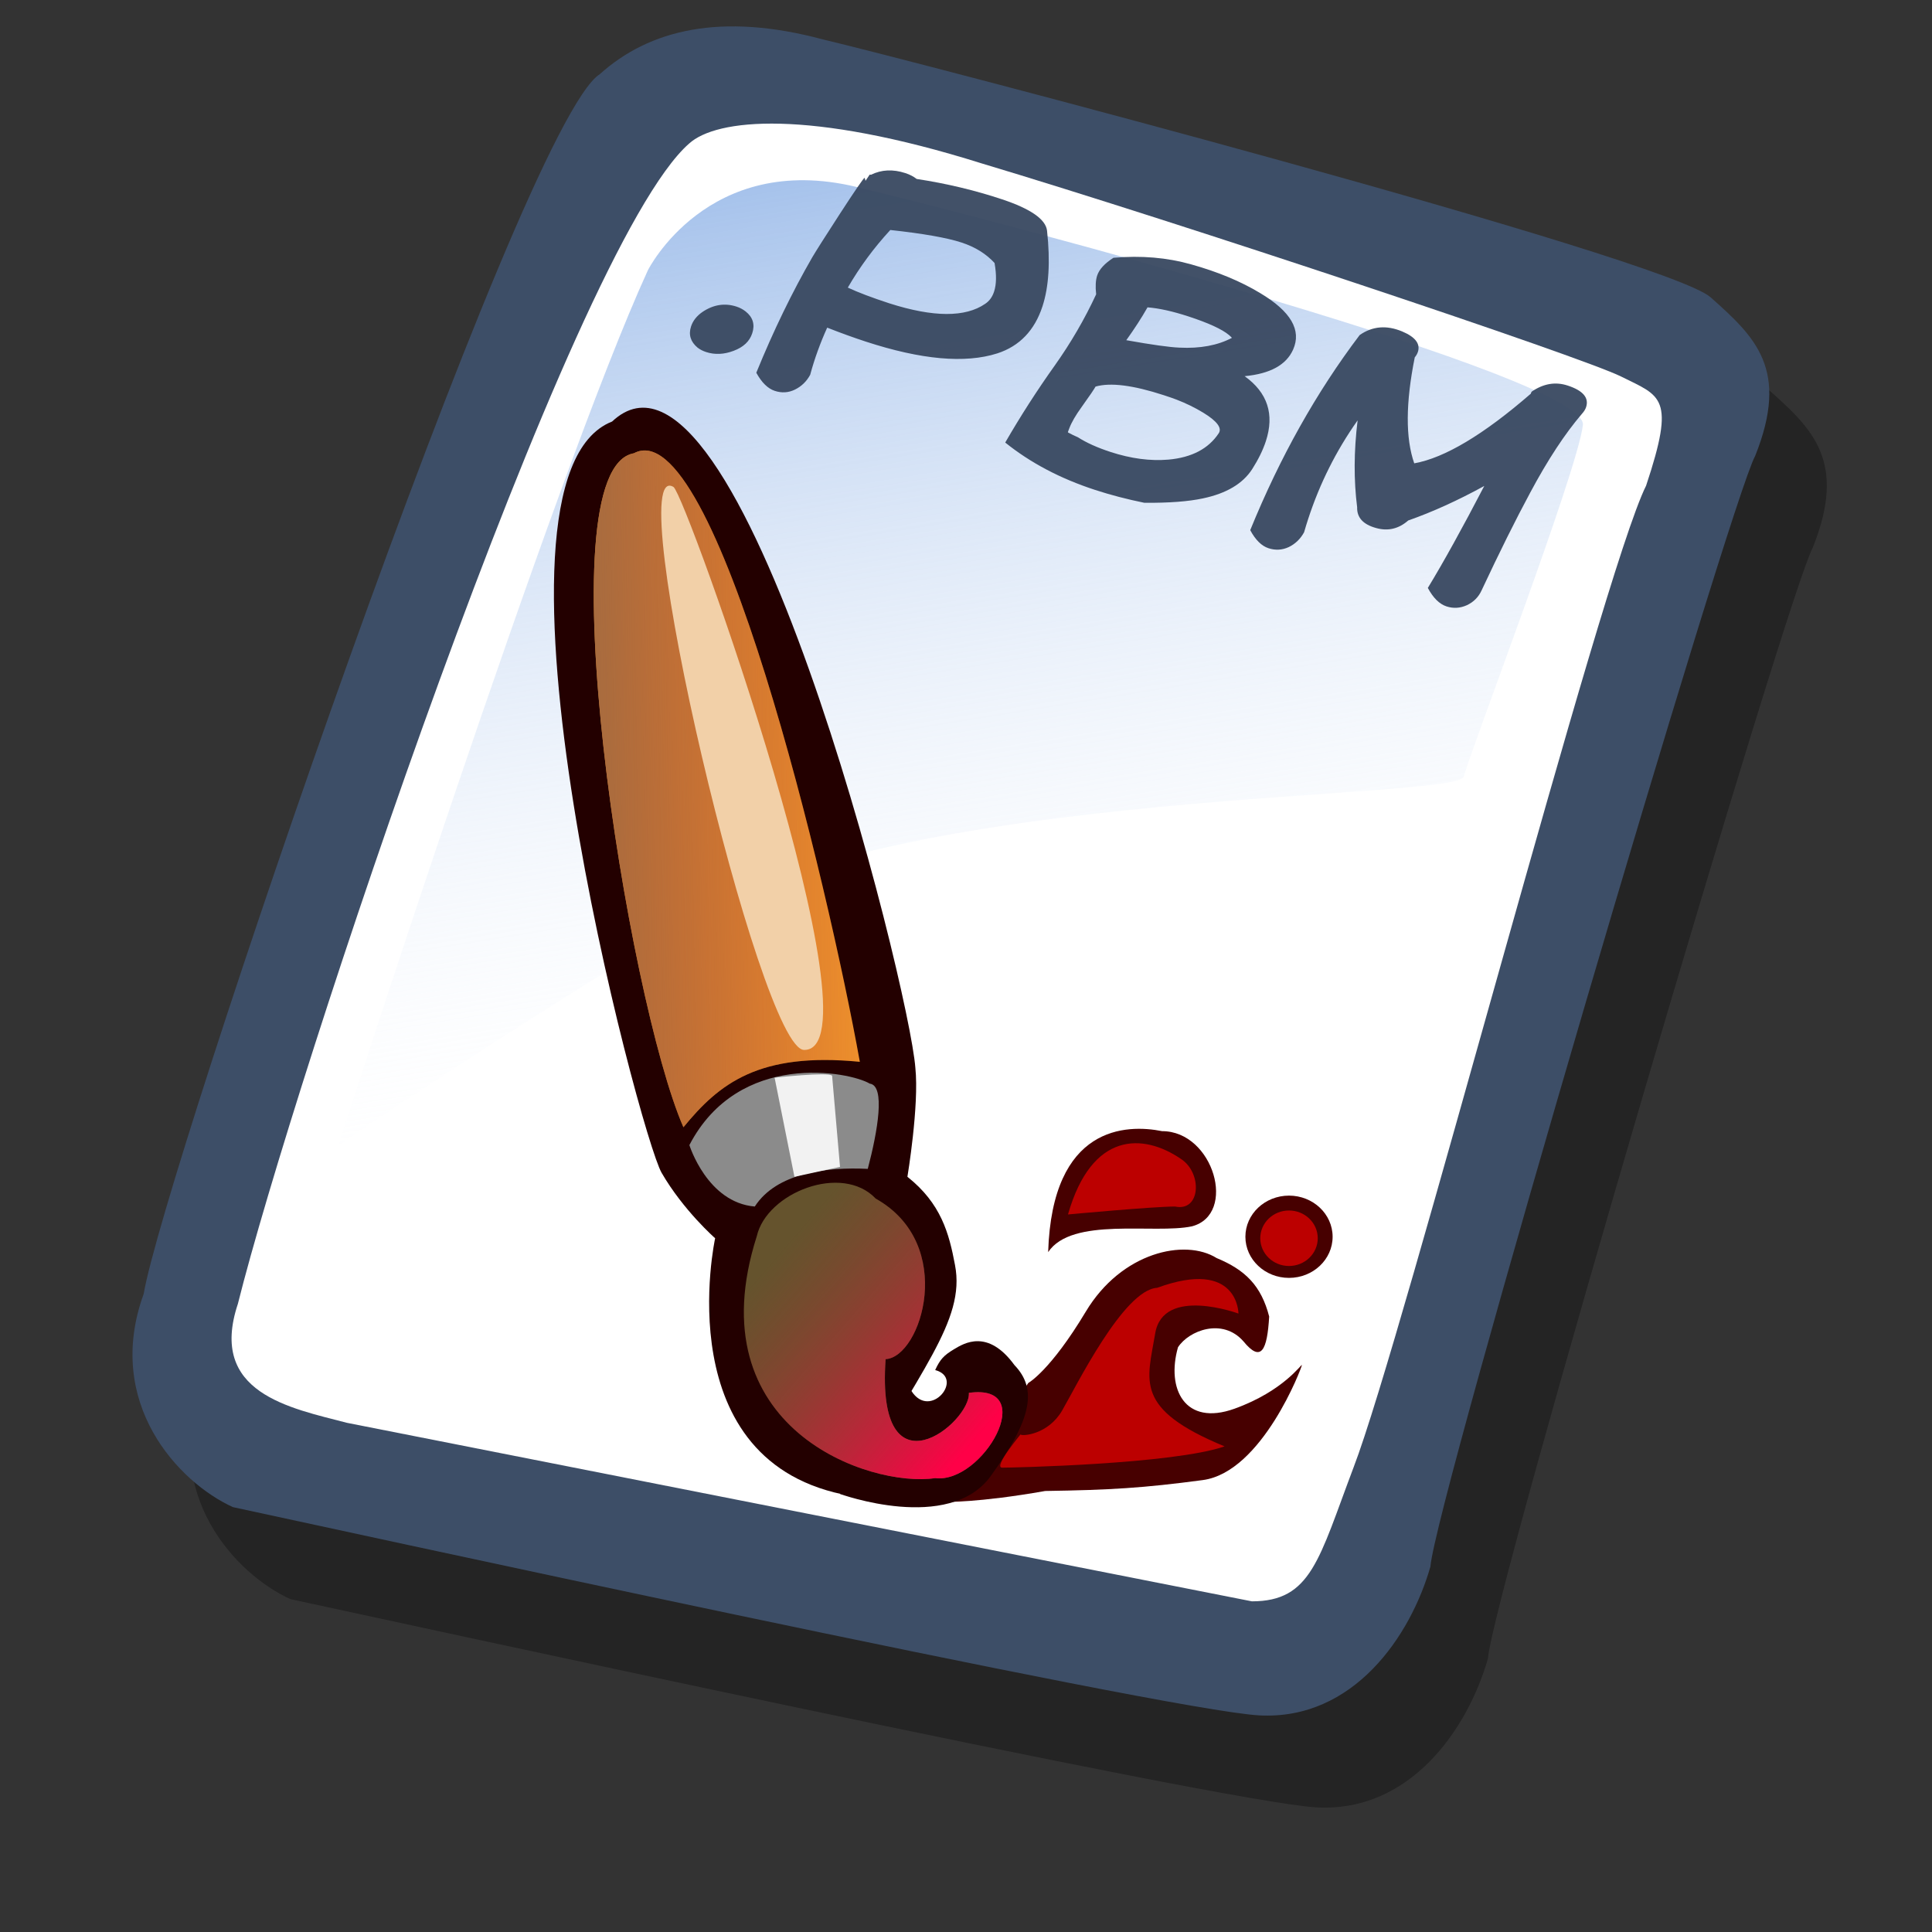 <?xml version="1.0" encoding="UTF-8" standalone="no"?>
<!DOCTYPE svg PUBLIC "-//W3C//DTD SVG 20010904//EN"
"http://www.w3.org/TR/2001/REC-SVG-20010904/DTD/svg10.dtd">
<!-- Created with Sodipodi ("http://www.sodipodi.com/") -->
<svg
   id="svg596"
   sodipodi:version="0.32"
   width="72pt"
   height="72pt"
   sodipodi:docbase="/home/zeus/.icons/gartoon/scalable/mimetypes"
   sodipodi:docname="gnome-mime-image-x-portable-bitmap.svg"
   xmlns="http://www.w3.org/2000/svg"
   xmlns:sodipodi="http://sodipodi.sourceforge.net/DTD/sodipodi-0.dtd"
   xmlns:xlink="http://www.w3.org/1999/xlink"
   xmlns:inkscape="http://www.inkscape.org/namespaces/inkscape"
   inkscape:version="0.40"
   xmlns:rdf="http://www.w3.org/1999/02/22-rdf-syntax-ns#"
   xmlns:cc="http://web.resource.org/cc/"
   xmlns:dc="http://purl.org/dc/elements/1.1/">
  <rect width="100%" height="100%" fill="#333333" stroke="none"/>
  <defs
     id="defs598">
    <linearGradient
       id="linearGradient612">
      <stop
         style="stop-color:#7fa8e3;stop-opacity:0.741;"
         offset="0"
         id="stop613" />
      <stop
         style="stop-color:#ffffff;stop-opacity:0;"
         offset="1"
         id="stop614" />
    </linearGradient>
    <linearGradient
       id="linearGradient626">
      <stop
         style="stop-color:#ff0047;stop-opacity:1;"
         offset="0"
         id="stop627" />
      <stop
         style="stop-color:#ab322d;stop-opacity:0;"
         offset="1"
         id="stop628" />
    </linearGradient>
    <linearGradient
       id="linearGradient618">
      <stop
         style="stop-color:#956d47;stop-opacity:1;"
         offset="0"
         id="stop619" />
      <stop
         style="stop-color:#ab322d;stop-opacity:0;"
         offset="1"
         id="stop620" />
    </linearGradient>
    <linearGradient
       id="linearGradient614">
      <stop
         style="stop-color:#000;stop-opacity:1;"
         offset="0"
         id="stop615" />
      <stop
         style="stop-color:#fff;stop-opacity:1;"
         offset="1"
         id="stop616" />
    </linearGradient>
    <linearGradient
       xlink:href="#linearGradient618"
       id="linearGradient617"
       x1="-0.196"
       y1="0.57"
       x2="1.078"
       y2="0.523"
       gradientUnits="objectBoundingBox"
       spreadMethod="pad" />
    <linearGradient
       xlink:href="#linearGradient626"
       id="linearGradient625"
       x1="43"
       y1="77.398"
       x2="28.538"
       y2="63.015"
       gradientUnits="userSpaceOnUse"
       spreadMethod="pad"
       gradientTransform="matrix(0.934,0,0,1.071,-1.516226e-6,-1.716230e-7)" />
    <linearGradient
       xlink:href="#linearGradient612"
       id="linearGradient636"
       x1="16.411"
       y1="10.607"
       x2="24.624"
       y2="61.667"
       gradientUnits="userSpaceOnUse"
       spreadMethod="pad" />
    <linearGradient
       inkscape:collect="always"
       xlink:href="#linearGradient618"
       id="linearGradient1112"
       gradientUnits="userSpaceOnUse"
       spreadMethod="pad"
       x1="14.044"
       y1="22.933"
       x2="54.456"
       y2="21.446"
       gradientTransform="scale(0.627,1.595)" />
    <linearGradient
       inkscape:collect="always"
       xlink:href="#linearGradient626"
       id="linearGradient1113"
       gradientUnits="userSpaceOnUse"
       gradientTransform="matrix(0.934,0,0,1.071,-1.516226e-6,-1.716230e-7)"
       spreadMethod="pad"
       x1="43"
       y1="77.398"
       x2="28.538"
       y2="63.015" />
  </defs>
  <sodipodi:namedview
     id="base"
     inkscape:zoom="5.0416667"
     inkscape:cx="36.000000"
     inkscape:cy="36.000000"
     inkscape:window-width="640"
     inkscape:window-height="536"
     inkscape:window-x="5"
     inkscape:window-y="48"
     inkscape:current-layer="svg596" />
  <g
     id="g898"
     transform="translate(-1.146,1.146)">
    <path
       style="fill:#000000;fill-rule:evenodd;stroke:none;stroke-opacity:1;stroke-width:1pt;stroke-linejoin:miter;stroke-linecap:butt;fill-opacity:0.301;"
       d="M 12.816 74.753 C 10.386 73.648 7.071 70.113 8.839 65.251 C 9.723 59.948 25.633 13.102 29.168 10.892 C 31.378 8.904 34.582 8.13 39.112 9.346 C 42.868 10.229 76.677 19.068 78.666 20.836 C 80.654 22.604 82.201 24.04 80.654 27.907 C 79.55 29.896 66.402 74.532 66.181 77.405 C 65.297 80.498 62.756 84.255 58.557 84.034 C 54.359 83.813 15.91 75.416 12.816 74.753 z "
       id="path794"
       sodipodi:nodetypes="ccccccccc"
       transform="matrix(1.115,0,0,1.115,1.287,-5.036)" />
    <path
       style="fill:#3d4e67;fill-rule:evenodd;stroke:none;stroke-opacity:1;stroke-width:1pt;stroke-linejoin:miter;stroke-linecap:butt;fill-opacity:1;"
       d="M 12.816 74.753 C 10.386 73.648 7.071 70.113 8.839 65.251 C 9.723 59.948 25.633 13.102 29.168 10.892 C 31.378 8.904 34.582 8.13 39.112 9.346 C 42.868 10.229 76.677 19.068 78.666 20.836 C 80.654 22.604 82.201 24.04 80.654 27.907 C 79.55 29.896 66.402 74.532 66.181 77.405 C 65.297 80.498 62.756 84.255 58.557 84.034 C 54.359 83.813 15.91 75.416 12.816 74.753 z "
       id="path895"
       sodipodi:nodetypes="ccccccccc"
       transform="matrix(1.115,0,0,1.115,-1.57,-9.607)" />
    <path
       style="fill:#ffffff;fill-rule:evenodd;stroke:none;stroke-opacity:1;stroke-width:1pt;stroke-linejoin:miter;stroke-linecap:butt;fill-opacity:1;"
       d="M 17.899 70.996 C 15.358 70.334 11.711 69.671 13.037 65.693 C 15.468 55.971 27.842 18.626 33.146 13.986 C 34.361 12.881 38.449 12.439 46.183 14.87 C 55.022 17.521 72.92 23.488 74.688 24.372 C 76.456 25.256 77.119 25.256 75.793 29.233 C 73.804 33.211 64.966 67.24 62.756 72.985 C 61.209 77.073 60.877 78.951 58.226 78.951 "
       id="path896"
       sodipodi:nodetypes="cccccccs"
       transform="matrix(1.115,0,0,1.115,-1.57,-9.607)" />
    <path
       style="fill:url(#linearGradient636);fill-rule:evenodd;stroke:none;stroke-opacity:1;stroke-width:1pt;stroke-linejoin:miter;stroke-linecap:butt;fill-opacity:1;"
       d="M 28.75 13.75 C 28.75 13.75 31.875 7.5 39.688 9.375 C 47.5 11.25 78.125 19.375 77.812 21.875 C 77.5 24.375 71.875 39.062 71.562 40.312 C 71.25 41.562 42.5 40.938 31.562 47.5 C 20.625 54.062 12.5 59.688 12.5 59.688 C 12.5 59.688 23.75 24.688 28.75 13.75 z "
       id="path636"
       transform="matrix(0.947,0,0,0.947,6.112,-0.737)" />
  </g>
  <g
     id="g1096"
     transform="translate(-5.702,13.14)">
    <path
       style="font-size:12;fill:#470000;fill-rule:evenodd;stroke-width:1pt"
       d="M 67.911,66.487 C 67.911,68.183 66.451,69.56 64.653,69.56 C 62.854,69.56 61.394,68.183 61.394,66.487 C 61.394,64.79 62.854,63.413 64.653,63.413 C 66.451,63.413 67.911,64.79 67.911,66.487 z "
       id="path613"
       transform="matrix(0.665,0,0,0.665,26.758,4.1)" />
    <path
       style="font-size:12;fill:#470000;fill-rule:evenodd;stroke-width:1pt"
       d="M 61.246,74.3 C 59.691,72.522 57.173,73.485 56.358,74.744 C 55.469,77.855 56.876,80.669 60.579,79.336 C 64.282,78.003 65.615,75.929 65.615,76.077 C 65.615,76.225 62.653,84.075 58.209,84.668 C 53.766,85.26 51.322,85.408 46.434,85.483 C 41.398,86.371 38.954,86.297 38.954,86.297 L 45.175,77.41 C 45.175,77.41 46.804,76.522 49.471,72.078 C 52.137,67.635 56.876,66.598 59.246,68.079 C 61.394,68.968 62.579,70.153 63.171,72.448 C 63.023,74.966 62.579,75.929 61.246,74.3 z "
       id="path610"
       sodipodi:nodetypes="cccccccccccc"
       transform="matrix(0.665,0,0,0.665,26.758,4.1)" />
    <path
       style="font-size:12;fill:#230000;fill-opacity:0.999;fill-rule:evenodd;stroke-width:1pt"
       d="M 37.918,76.447 C 40.139,77.04 37.547,80.224 36.14,78.003 C 35.029,79.558 35.548,75.781 35.548,75.781 L 30.808,85.705 C 30.808,85.705 38.954,88.667 42.065,84.372 C 45.175,80.076 45.546,77.855 43.842,76.077 C 41.843,73.337 40.065,74.448 39.325,74.892 C 38.584,75.337 38.288,75.633 37.918,76.447 z "
       id="path609"
       sodipodi:nodetypes="cccccccc"
       transform="matrix(0.665,0,0,0.665,26.955,4.1)" />
    <path
       style="font-size:12;fill:#230000;fill-rule:evenodd;stroke-width:1pt"
       d="M 36.14,62.006 C 36.14,62.006 37.029,56.674 36.733,53.86 C 36.288,47.787 23.55,-3.313 14.071,5.574 C 3.11,9.869 16.145,58.896 17.774,61.71 C 19.403,64.524 21.773,66.598 21.773,66.598 C 21.773,66.598 18.07,83.483 31.919,85.853 C 36.955,76.522 40.509,72.801 39.695,68.597 C 39.251,66.228 38.658,64.006 36.14,62.006 z "
       id="path608"
       sodipodi:nodetypes="cccccccc"
       transform="matrix(0.665,0,0,0.665,26.758,4.1)" />
    <path
       style="font-size:12;fill:#f2962c;fill-rule:evenodd;stroke-width:1pt"
       d="M 19.403,58.303 C 22.069,55.045 25.032,52.675 32.585,53.416 C 30.216,40.233 21.773,4.685 15.7,7.944 C 8.887,9.129 15.256,48.824 19.403,58.303 z "
       id="path600"
       sodipodi:nodetypes="cccc"
       transform="matrix(0.665,0,0,0.665,26.758,4.1)" />
    <path
       style="font-size:12;fill:#8b8b8b;fill-rule:evenodd;stroke-width:1pt"
       d="M 19.848,59.636 C 19.848,59.636 21.18,63.932 24.735,64.228 C 26.365,61.71 30.067,61.266 33.178,61.414 C 33.919,58.599 34.511,55.193 33.326,55.045 C 31.845,54.156 23.55,52.527 19.848,59.636 z "
       id="path601"
       sodipodi:nodetypes="ccccc"
       transform="matrix(0.665,0,0,0.665,26.758,4.1)" />
    <path
       style="font-size:12;fill:#65532d;fill-rule:evenodd;stroke-width:1pt"
       d="M 24.883,66.45 C 25.624,63.191 31.252,60.969 33.77,63.635 C 39.843,67.042 37.177,75.485 34.511,75.633 C 33.77,86.149 40.88,80.372 40.732,78.151 C 46.064,77.41 41.769,84.964 38.214,84.52 C 33.326,85.26 20.292,80.817 24.883,66.45 z "
       id="path602"
       sodipodi:nodetypes="cccccc"
       transform="matrix(0.665,0,0,0.665,26.758,4.1)" />
    <path
       style="font-size:12;fill:#bc0000;fill-rule:evenodd;stroke-width:1pt"
       d="M 44.583,81.261 C 44.731,81.409 46.656,81.261 47.693,79.484 C 48.73,77.706 52.285,70.449 54.803,70.301 C 60.876,68.079 60.876,72.226 60.876,72.226 C 60.876,72.226 55.247,70.153 54.655,73.707 C 54.062,77.262 53.025,79.336 59.839,82.15 C 55.988,83.483 43.966,83.74 43.225,83.74 C 42.485,83.74 44.731,81.113 44.583,81.261 z "
       id="path603"
       sodipodi:nodetypes="cccccccc"
       transform="matrix(0.665,0,0,0.665,26.758,4.1)" />
    <path
       style="font-size:12;fill:#470000;fill-rule:evenodd;stroke-width:1pt"
       d="M 46.656,67.635 C 48.434,64.969 54.581,66.302 57.395,65.709 C 60.801,64.82 59.02,58.595 55.169,58.596 C 52.514,58.065 46.953,58.155 46.656,67.635 z "
       id="path611"
       sodipodi:nodetypes="cccc"
       transform="matrix(0.665,0,0,0.665,26.758,4.1)" />
    <path
       style="font-size:12;fill:#bc0000;fill-rule:evenodd;stroke-width:1pt"
       d="M 48.138,64.82 C 48.138,64.82 54.507,64.228 56.136,64.228 C 58.061,64.64 58.191,61.718 56.58,60.673 C 53.766,58.748 49.915,58.599 48.138,64.82 z "
       id="path604"
       sodipodi:nodetypes="cccc"
       transform="matrix(0.665,0,0,0.665,26.758,4.1)" />
    <path
       style="font-size:12;fill:#bc0000;fill-rule:evenodd;stroke-width:1pt"
       d="M 66.8,66.598 C 66.8,67.742 65.838,68.671 64.652,68.671 C 63.467,68.671 62.505,67.742 62.505,66.598 C 62.505,65.453 63.467,64.524 64.652,64.524 C 65.838,64.524 66.8,65.453 66.8,66.598 z "
       id="path606"
       transform="matrix(0.665,0,0,0.665,26.758,4.1)" />
    <path
       style="font-size:12;fill:url(#linearGradient1112);fill-rule:evenodd;stroke-width:1pt"
       d="M 19.403,58.303 C 22.069,55.045 25.032,52.675 32.585,53.416 C 30.216,40.233 21.773,4.685 15.7,7.944 C 8.887,9.129 15.256,48.824 19.403,58.303 z "
       id="path621"
       sodipodi:nodetypes="cccc"
       transform="matrix(0.665,0,0,0.665,26.758,4.1)" />
    <path
       style="font-size:12;fill:#f2d0a8;fill-rule:evenodd;stroke-width:1pt"
       d="M 28.438,52.527 C 25.137,52.678 14.602,8.004 18.663,10.462 C 19.618,11.13 34.375,52.522 28.438,52.527 z "
       id="path622"
       sodipodi:nodetypes="css"
       transform="matrix(0.665,0,0,0.665,26.758,4.1)" />
    <path
       style="font-size:12;fill:#f2f2f2;fill-rule:evenodd;stroke-width:1pt"
       d="M 30.512,54.452 L 31.104,61.266 L 27.698,62.006 L 26.216,54.6 C 26.216,54.6 30.216,54.156 30.512,54.452 z "
       id="path623"
       sodipodi:nodetypes="ccccc"
       transform="matrix(0.665,0,0,0.665,26.758,4.1)" />
    <path
       style="font-size:12;fill:url(#linearGradient1113);fill-rule:nonzero;stroke-width:1pt"
       d="M 24.883,66.45 C 25.624,63.191 31.252,60.969 33.77,63.635 C 39.843,67.042 37.177,75.485 34.511,75.633 C 33.77,86.149 40.88,80.372 40.732,78.151 C 46.064,77.41 41.769,84.964 38.214,84.52 C 33.326,85.26 20.292,80.817 24.883,66.45 z "
       id="path624"
       sodipodi:nodetypes="cccccc"
       transform="matrix(0.665,0,0,0.665,26.758,4.1)" />
  </g>
  <path
     style="font-size:13;font-weight:bold;fill:#3a4a62;fill-opacity:0.954;stroke-width:1pt;font-family:Kid Kosmic"
     d="M 76.066,19.561 C 76.066,19.534 76.082,19.499 76.114,19.456 C 76.698,19.059 77.291,18.959 77.895,19.157 C 78.659,19.406 78.965,19.765 78.812,20.231 C 78.778,20.336 78.712,20.443 78.613,20.554 C 77.765,21.541 76.906,22.849 76.035,24.479 C 75.309,25.827 74.504,27.447 73.618,29.339 C 73.465,29.672 73.22,29.917 72.884,30.074 C 72.55,30.223 72.214,30.242 71.877,30.132 C 71.523,30.016 71.213,29.71 70.948,29.214 C 71.717,27.951 72.652,26.263 73.753,24.147 C 72.44,24.867 71.18,25.439 69.973,25.863 C 69.499,26.278 68.968,26.403 68.381,26.238 C 67.735,26.062 67.42,25.719 67.436,25.208 C 67.264,23.852 67.272,22.412 67.459,20.888 C 66.399,22.385 65.582,24.014 65.006,25.776 C 64.932,26.001 64.864,26.224 64.801,26.444 C 64.621,26.777 64.367,27.023 64.039,27.183 C 63.713,27.335 63.377,27.354 63.031,27.241 C 62.685,27.128 62.383,26.828 62.123,26.343 C 63.603,22.713 65.416,19.481 67.562,16.648 C 68.197,16.205 68.902,16.146 69.677,16.471 C 70.326,16.745 70.585,17.084 70.454,17.486 C 70.422,17.582 70.371,17.672 70.299,17.756 C 69.844,20.02 69.835,21.776 70.273,23.023 C 71.787,22.752 73.718,21.598 76.066,19.561 z M 53.133,21.281 C 53.08,21.415 53.057,21.483 53.065,21.486 C 53.224,21.573 53.389,21.654 53.561,21.728 C 53.988,22.001 54.527,22.244 55.179,22.457 C 56.192,22.788 57.153,22.915 58.06,22.838 C 59.215,22.734 60.048,22.299 60.557,21.53 C 60.732,21.267 60.475,20.925 59.784,20.503 C 59.368,20.251 58.926,20.036 58.46,19.856 C 58.301,19.796 58.093,19.723 57.836,19.639 C 56.308,19.14 55.175,18.996 54.437,19.209 C 54.368,19.338 54.137,19.677 53.745,20.225 C 53.452,20.628 53.248,20.98 53.133,21.281 z M 55.965,16.904 C 57.227,17.13 58.109,17.253 58.609,17.274 C 59.635,17.324 60.502,17.163 61.212,16.789 C 61.215,16.781 61.167,16.735 61.07,16.649 C 60.721,16.357 60.047,16.048 59.05,15.722 C 58.269,15.467 57.593,15.317 57.02,15.272 C 56.726,15.79 56.374,16.334 55.965,16.904 z M 59.187,13.136 C 60.517,13.508 61.661,13.984 62.62,14.565 C 64.14,15.471 64.685,16.406 64.254,17.37 C 63.916,18.132 63.113,18.573 61.845,18.692 C 62.985,19.51 63.336,20.587 62.9,21.922 C 62.755,22.365 62.528,22.829 62.218,23.315 C 61.751,24.035 60.939,24.518 59.781,24.763 C 59.062,24.919 58.09,24.993 56.864,24.984 C 55.987,24.805 55.167,24.59 54.403,24.34 C 52.681,23.778 51.197,22.994 49.949,21.99 C 50.707,20.679 51.522,19.41 52.396,18.182 C 53.203,17.047 53.893,15.862 54.467,14.625 C 54.424,14.237 54.441,13.926 54.517,13.693 C 54.617,13.387 54.887,13.092 55.327,12.809 C 56.702,12.688 57.989,12.797 59.187,13.136 z M 40.364,12.78 C 40.544,12.474 40.994,11.766 41.713,10.656 C 42.485,9.466 42.901,8.859 42.963,8.834 C 42.99,8.914 43.005,8.964 43.008,8.983 L 43.215,8.676 L 43.279,8.684 C 43.799,8.427 44.369,8.399 44.989,8.602 C 45.206,8.673 45.393,8.769 45.549,8.892 C 47.033,9.118 48.449,9.457 49.798,9.906 C 51.219,10.38 51.962,10.899 52.027,11.463 C 52.194,12.996 52.118,14.249 51.8,15.222 C 51.408,16.421 50.66,17.2 49.554,17.56 C 47.953,18.07 45.774,17.874 43.014,16.972 C 42.403,16.772 41.766,16.541 41.103,16.28 C 40.752,17.056 40.47,17.836 40.258,18.622 C 40.078,18.955 39.824,19.201 39.495,19.361 C 39.178,19.515 38.846,19.536 38.5,19.423 C 38.154,19.31 37.847,19.009 37.58,18.521 C 38.429,16.439 39.357,14.526 40.364,12.78 z M 42.127,14.291 C 42.645,14.532 43.335,14.793 44.196,15.074 C 46.381,15.771 47.968,15.777 48.957,15.094 C 49.162,14.957 49.309,14.755 49.395,14.49 C 49.514,14.128 49.522,13.654 49.419,13.068 C 48.999,12.61 48.451,12.271 47.775,12.05 C 47.051,11.813 45.872,11.606 44.239,11.428 C 43.425,12.311 42.721,13.265 42.127,14.291 z M 37.379,16.559 C 37.248,16.961 36.939,17.252 36.453,17.432 C 35.975,17.614 35.519,17.634 35.084,17.492 C 34.924,17.439 34.783,17.367 34.662,17.274 C 34.312,16.981 34.204,16.63 34.338,16.22 C 34.43,15.938 34.62,15.697 34.908,15.498 C 35.455,15.133 36.018,15.046 36.597,15.235 C 36.766,15.29 36.917,15.371 37.052,15.477 C 37.412,15.764 37.521,16.125 37.379,16.559 z "
     id="path1027" />
</svg>
